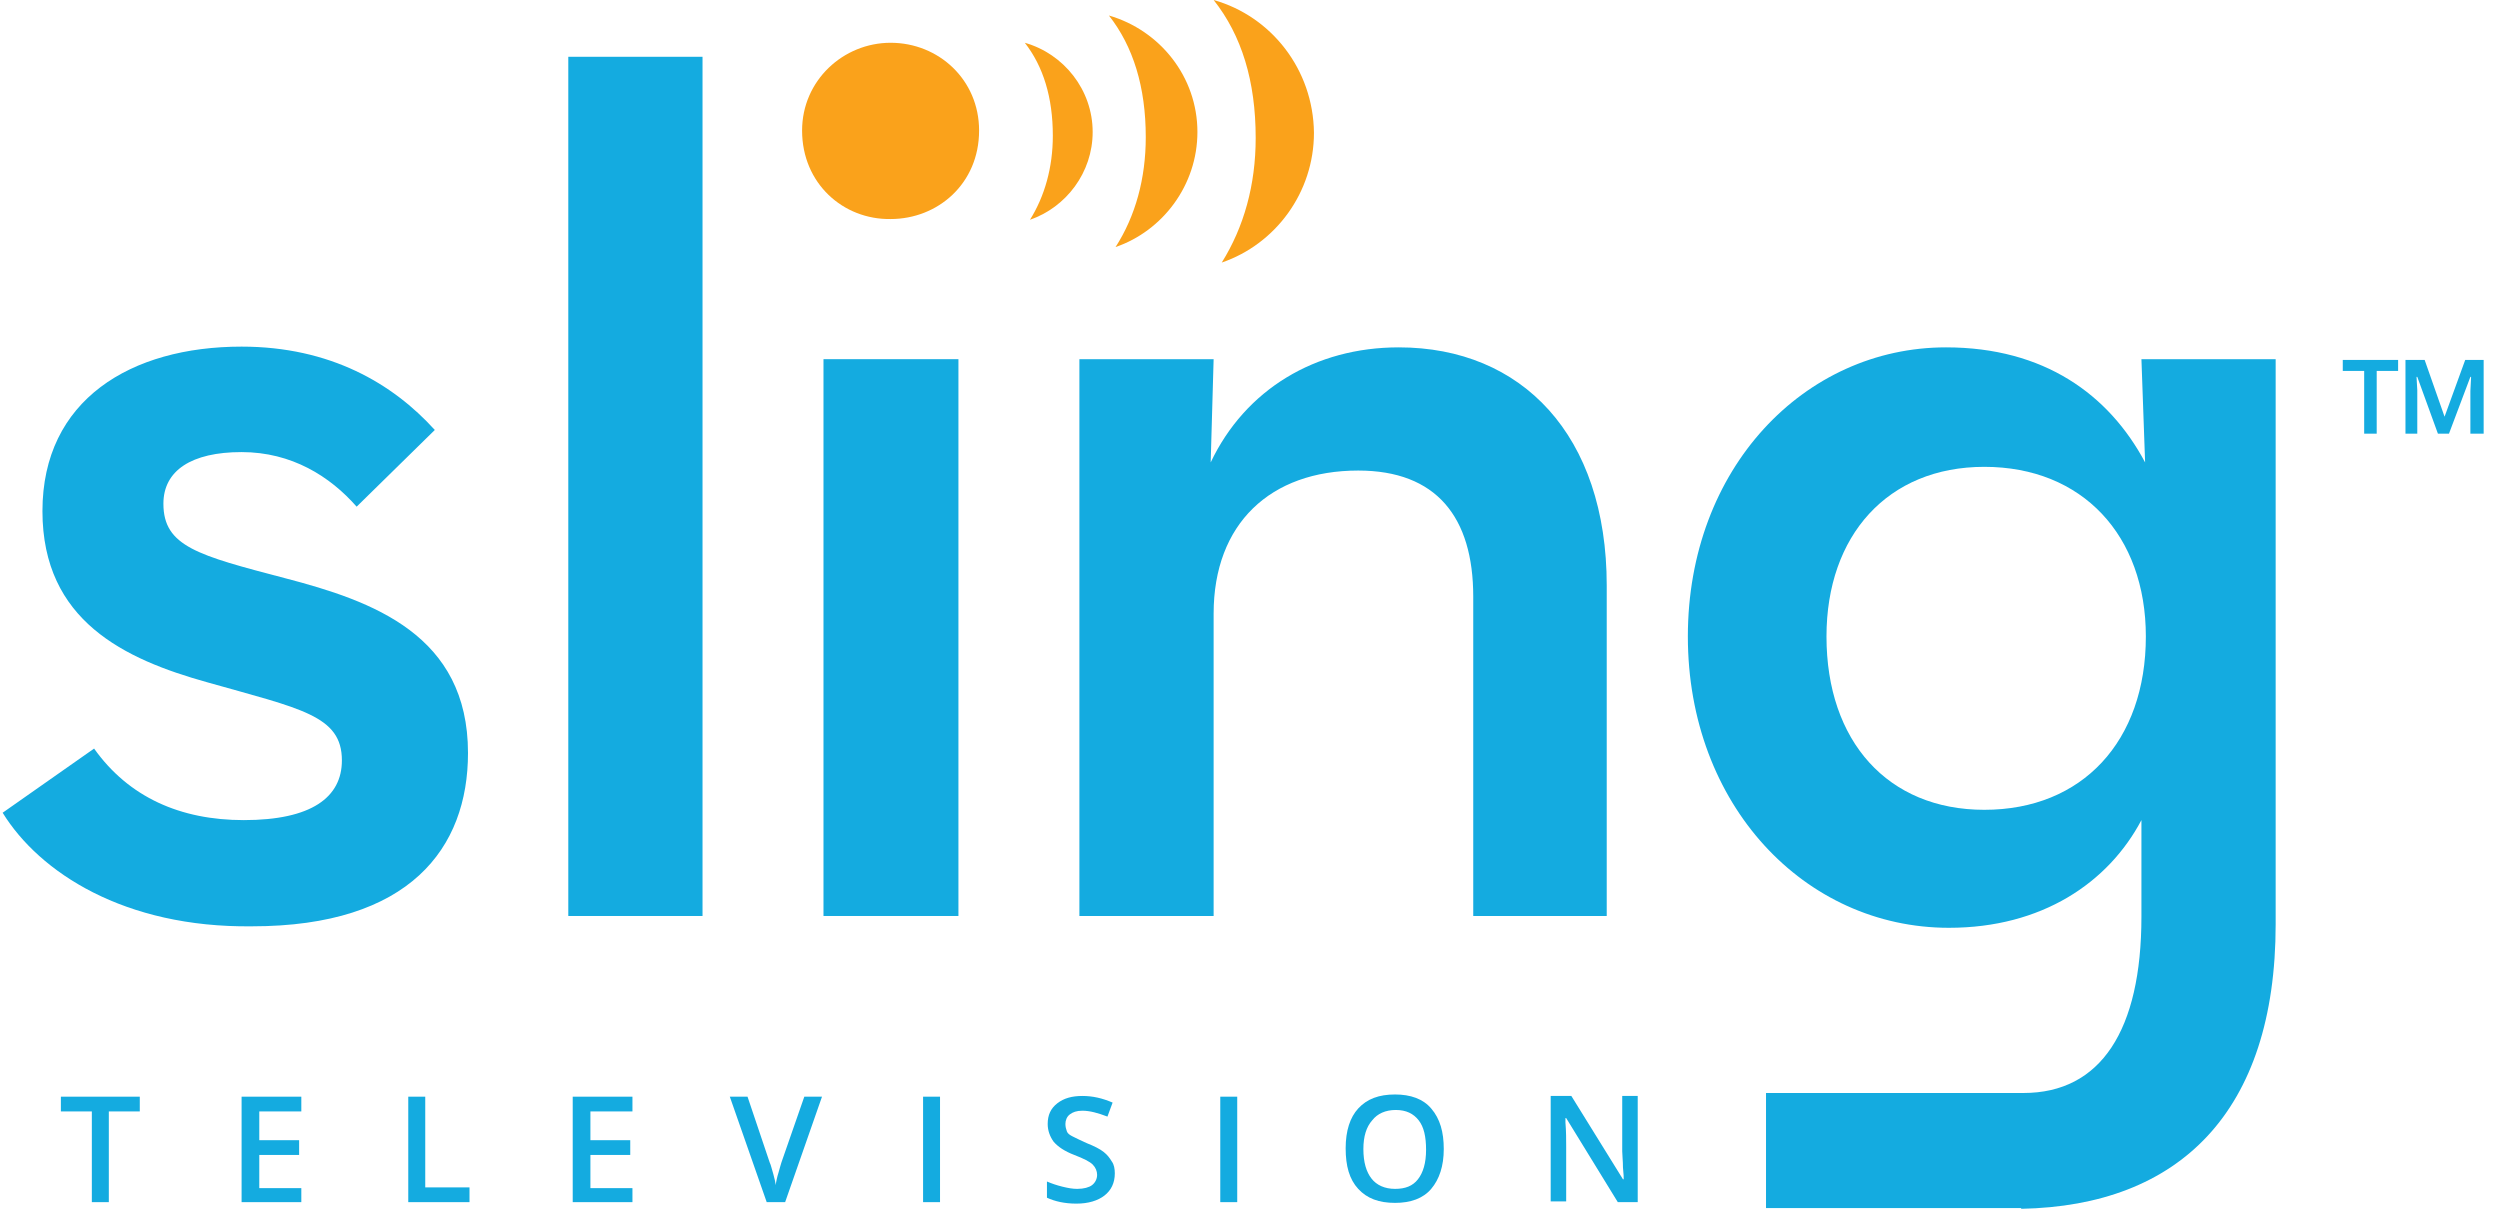 <svg width="91" height="44" viewBox="0 0 91 44" fill="none" xmlns="http://www.w3.org/2000/svg">
<path d="M0.096 29.584L3.425 27.248C4.686 29.02 6.566 29.852 8.874 29.852C11.344 29.852 12.445 29.02 12.445 27.678C12.445 26.04 10.941 25.799 7.532 24.832C4.552 24 1.545 22.604 1.545 18.604C1.545 14.55 4.767 12.617 8.794 12.617C12.015 12.617 14.297 13.96 15.827 15.651L12.982 18.443C12.015 17.342 10.619 16.456 8.794 16.456C6.968 16.456 5.948 17.128 5.948 18.335C5.948 19.893 7.21 20.215 10.378 21.047C13.572 21.879 17.035 23.114 17.035 27.409C17.035 30.872 14.915 33.718 9.17 33.718C4.525 33.772 1.438 31.758 0.096 29.584Z" fill="#14ABE0"/>
<path d="M20.686 2.067H25.572V33.342H20.686V2.067Z" fill="#14ABE0"/>
<path d="M29.196 4.752C29.196 2.926 30.7 1.557 32.418 1.557C34.163 1.557 35.639 2.899 35.639 4.752C35.639 6.685 34.136 7.973 32.418 7.973C30.7 8 29.196 6.685 29.196 4.752Z" fill="#FAA21B"/>
<path d="M39.29 13.074H44.176L44.069 16.832C45.33 14.175 47.881 12.644 50.914 12.644C55.397 12.644 58.485 15.839 58.485 21.315V33.342H53.626V21.718C53.626 18.819 52.283 17.128 49.438 17.128C46.243 17.128 44.176 19.06 44.176 22.336V33.342H39.29V13.074Z" fill="#14ABE0"/>
<path d="M37.303 1.557C37.974 2.416 38.323 3.544 38.323 4.94C38.323 6.094 38.028 7.141 37.491 8C38.806 7.544 39.773 6.282 39.773 4.805C39.773 3.275 38.726 1.96 37.303 1.557Z" fill="#FAA21B"/>
<path d="M40.364 0.564C41.25 1.691 41.706 3.168 41.706 4.993C41.706 6.497 41.331 7.866 40.606 8.993C42.324 8.403 43.586 6.738 43.586 4.805C43.586 2.792 42.217 1.101 40.364 0.564Z" fill="#FAA21B"/>
<path d="M44.177 0C45.197 1.289 45.707 2.953 45.707 5.02C45.707 6.738 45.277 8.268 44.472 9.557C46.432 8.886 47.828 7.007 47.828 4.832C47.801 2.523 46.271 0.591 44.177 0Z" fill="#FAA21B"/>
<path d="M73.572 44C79.317 43.893 82.834 40.483 82.834 33.638V13.074H77.948L78.082 16.832C76.766 14.362 74.404 12.644 70.834 12.644C65.679 12.644 61.438 17.047 61.438 23.168C61.438 29.289 65.679 33.772 70.941 33.772C74.323 33.772 76.74 32.134 77.948 29.852V33.369C77.948 37.503 76.471 39.785 73.652 39.785H73.33H64.283V43.973H73.572V44ZM72.229 29.477C68.713 29.477 66.484 26.98 66.484 23.168C66.484 19.49 68.713 16.993 72.229 16.993C75.8 16.993 78.109 19.49 78.109 23.168C78.109 26.98 75.8 29.477 72.229 29.477Z" fill="#14ABE0"/>
<path d="M34.887 13.074H29.975V33.342H34.887V13.074Z" fill="#14ABE0"/>
<path d="M3.961 43.758H3.343V40.456H2.216V39.919H5.088V40.456H3.961V43.758Z" fill="#14ABE0"/>
<path d="M10.968 43.758H8.794V39.919H10.968V40.456H9.438V41.503H10.888V42.04H9.438V43.248H10.968V43.758Z" fill="#14ABE0"/>
<path d="M14.861 43.758V39.919H15.479V43.221H17.09V43.758H14.861Z" fill="#14ABE0"/>
<path d="M23.021 43.758H20.847V39.919H23.021V40.456H21.491V41.503H22.941V42.04H21.491V43.248H23.021V43.758Z" fill="#14ABE0"/>
<path d="M29.277 39.919H29.921L28.579 43.758H27.908L26.565 39.919H27.21L28.015 42.309C28.069 42.416 28.096 42.577 28.149 42.738C28.203 42.926 28.23 43.06 28.23 43.141C28.257 43.007 28.284 42.846 28.337 42.685C28.391 42.497 28.418 42.389 28.445 42.309L29.277 39.919Z" fill="#14ABE0"/>
<path d="M33.6 43.758V39.919H34.217V43.758H33.6Z" fill="#14ABE0"/>
<path d="M40.579 42.711C40.579 43.06 40.445 43.329 40.203 43.517C39.962 43.705 39.613 43.812 39.183 43.812C38.754 43.812 38.405 43.732 38.109 43.597V43.007C38.297 43.087 38.458 43.141 38.673 43.195C38.888 43.248 39.049 43.275 39.21 43.275C39.452 43.275 39.64 43.221 39.747 43.141C39.854 43.06 39.935 42.926 39.935 42.765C39.935 42.631 39.881 42.497 39.774 42.389C39.666 42.282 39.452 42.175 39.103 42.04C38.754 41.906 38.512 41.745 38.351 41.557C38.217 41.369 38.136 41.154 38.136 40.913C38.136 40.591 38.244 40.349 38.485 40.161C38.727 39.973 39.022 39.893 39.398 39.893C39.774 39.893 40.123 39.973 40.499 40.134L40.311 40.644C39.962 40.51 39.666 40.43 39.398 40.43C39.183 40.43 39.049 40.483 38.942 40.564C38.834 40.644 38.781 40.779 38.781 40.913C38.781 41.02 38.807 41.101 38.834 41.181C38.861 41.262 38.942 41.316 39.049 41.369C39.156 41.423 39.317 41.503 39.559 41.611C39.828 41.718 40.042 41.825 40.176 41.933C40.311 42.04 40.391 42.148 40.472 42.282C40.552 42.389 40.579 42.55 40.579 42.711Z" fill="#14ABE0"/>
<path d="M44.418 43.758V39.919H45.035V43.758H44.418Z" fill="#14ABE0"/>
<path d="M52.553 41.825C52.553 42.443 52.392 42.926 52.096 43.275C51.801 43.624 51.345 43.785 50.781 43.785C50.191 43.785 49.761 43.624 49.439 43.275C49.117 42.926 48.982 42.443 48.982 41.799C48.982 41.154 49.144 40.671 49.439 40.349C49.761 40 50.191 39.839 50.781 39.839C51.345 39.839 51.801 40 52.096 40.349C52.419 40.725 52.553 41.208 52.553 41.825ZM49.627 41.825C49.627 42.309 49.734 42.658 49.922 42.899C50.11 43.141 50.405 43.275 50.781 43.275C51.157 43.275 51.425 43.168 51.613 42.926C51.801 42.685 51.909 42.336 51.909 41.852C51.909 41.369 51.828 41.02 51.64 40.779C51.452 40.537 51.184 40.403 50.808 40.403C50.432 40.403 50.137 40.537 49.949 40.779C49.734 41.02 49.627 41.369 49.627 41.825Z" fill="#14ABE0"/>
<path d="M59.667 43.758H58.888L57.009 40.698H56.982V40.859C57.009 41.181 57.009 41.477 57.009 41.745V43.732H56.445V39.893H57.197L59.076 42.926H59.103C59.103 42.873 59.103 42.738 59.076 42.497C59.076 42.255 59.049 42.04 59.049 41.906V39.893H59.613V43.758H59.667Z" fill="#14ABE0"/>
<path d="M86.512 15.785H86.056V13.503H85.277V13.101H87.291V13.503H86.512V15.785ZM88.74 15.785L87.989 13.718H87.962L87.989 14.201V15.785H87.559V13.101H88.257L88.982 15.168L89.734 13.101H90.405V15.785H89.922V14.228L89.948 13.718H89.922L89.143 15.785H88.74Z" fill="#14ABE0"/>
</svg>
